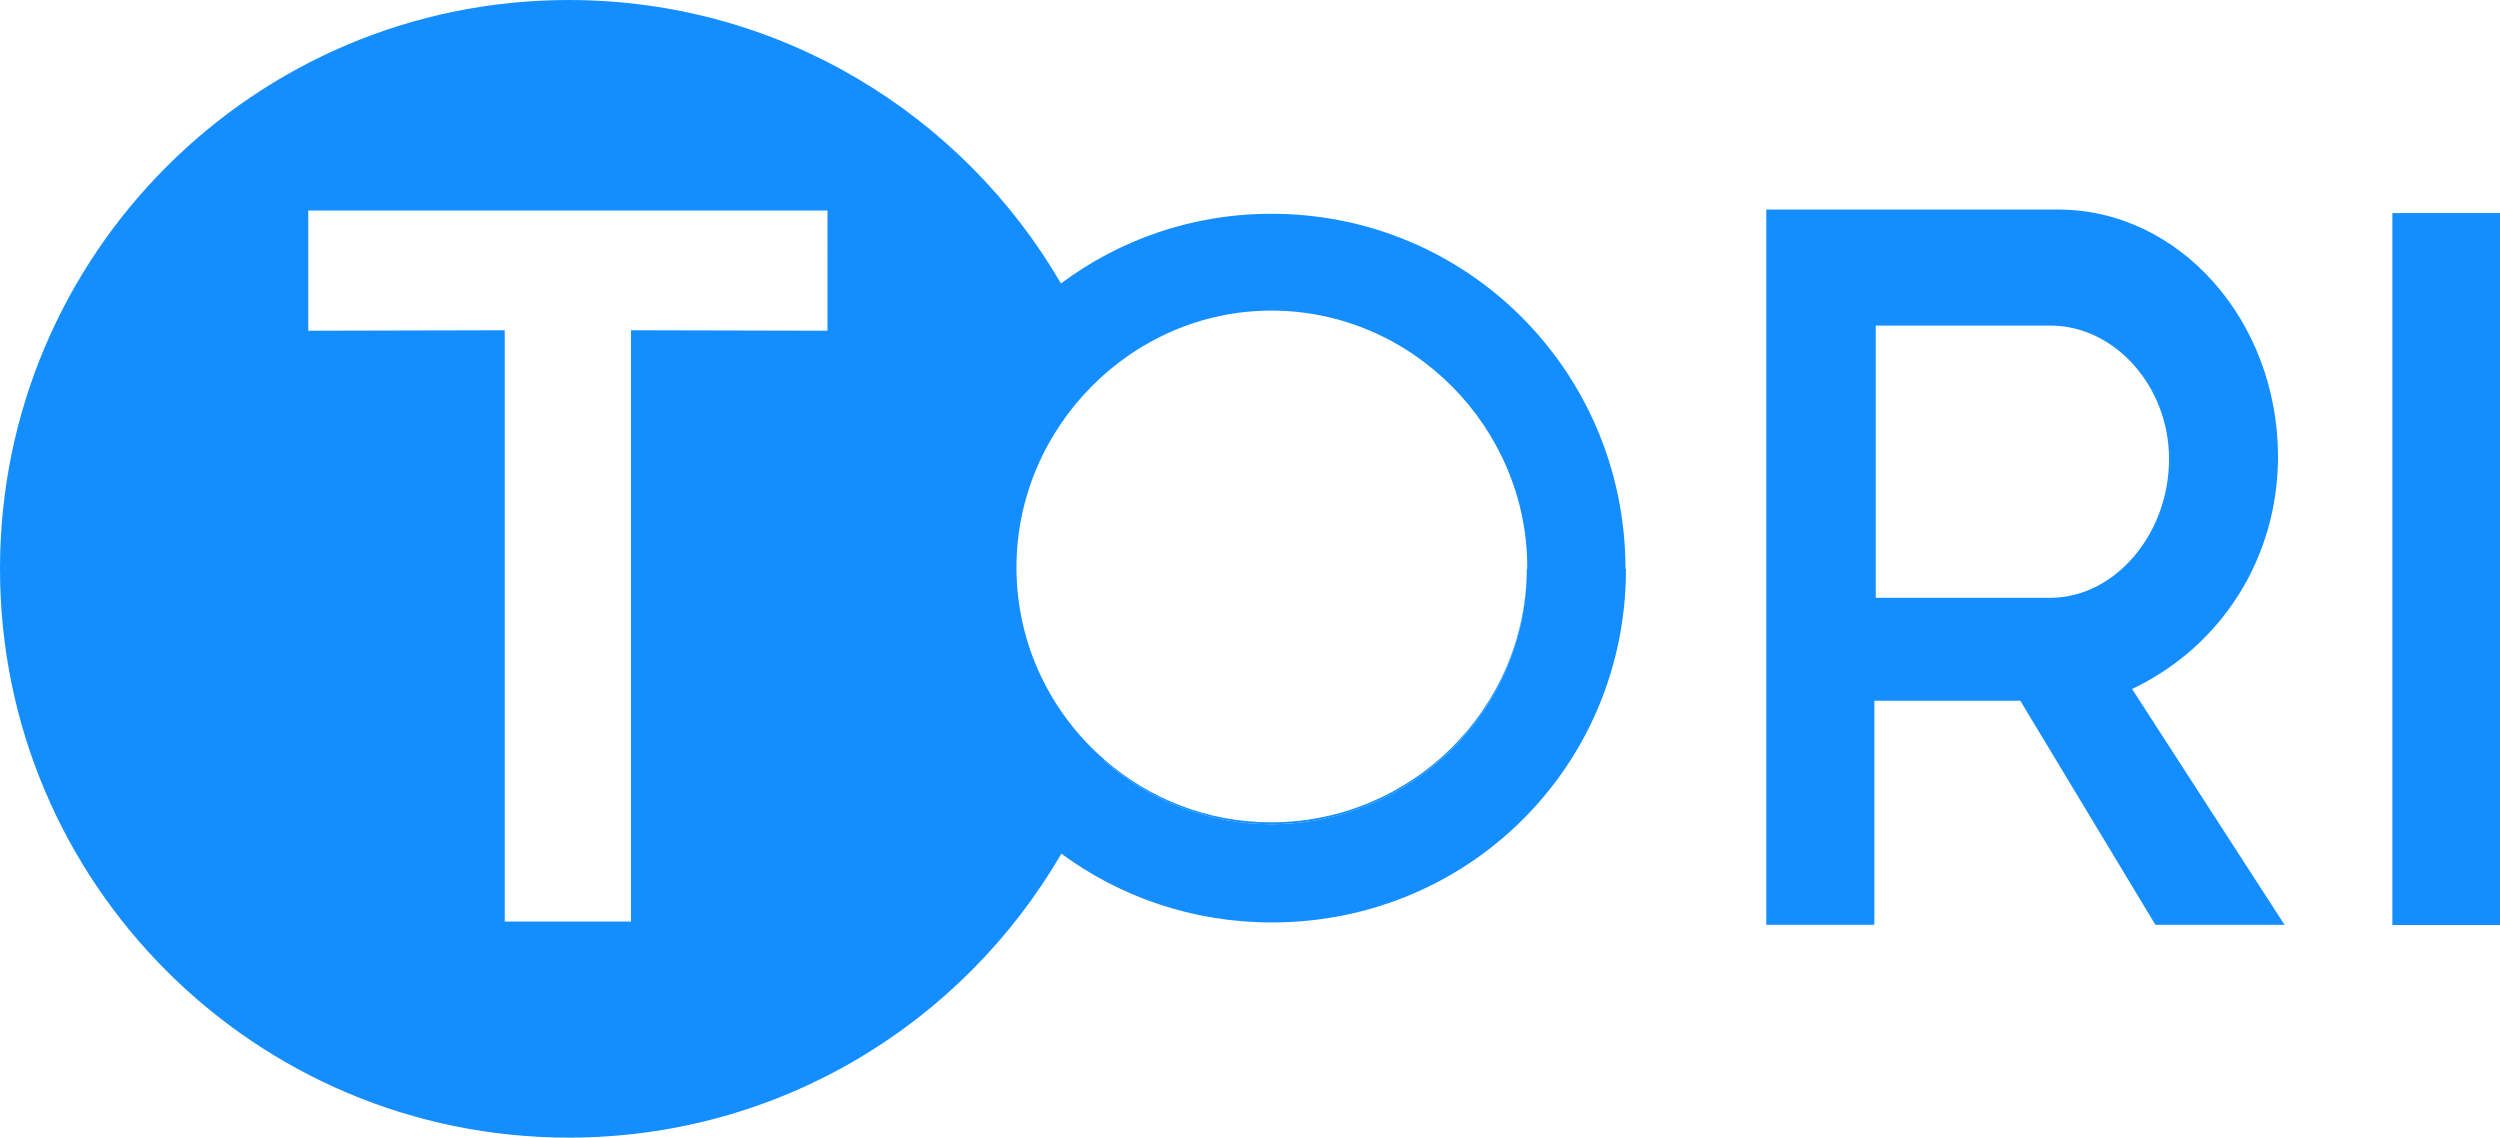 <svg xmlns="http://www.w3.org/2000/svg" id="Слой_1" width="534.453" height="243.2"><style id="style2">.st0{fill:#148eff}</style><path class="st0" d="M271.7 175.8c-13.6 0-26.1-5.1-35.6-13.4 0 .1 0 .1-.1.2 9.6 8.4 22.1 13.6 35.7 13.6 30.1 0 54.7-24.4 54.7-54.5v-.2c-.1 30-24.6 54.3-54.7 54.3z" id="path4" fill="#148eff"/><path id="polygon6" fill="#148eff" stroke="#148eff" stroke-width="1.106" stroke-miterlimit="10" d="M512 46.1v151.1h21.9V46.1H516z"/><g id="g12" transform="translate(-228.1 -136.4)"><path class="st0" d="M689 333.8L660.1 286h-31.7v47.8h-22.5V181.5h62.2c25.7 0 46.6 23.5 46.6 52.5 0 21.6-12 40.6-31.3 49.6l32.5 50.2zm-22.6-69.3c13.9 0 25.7-13.7 25.7-30 0-15.6-11.8-28.8-25.7-28.8h-37.6v58.7h37.6z" id="path8" fill="#148eff"/><path class="st0" d="M668.1 181.8c25.5 0 46.4 23.2 46.4 52.2 0 22.4-13 41-31.5 49.5l32.4 50H689.1l-28.9-47.8h-32.1v47.8h-21.9V181.8H668.1m-39.6 82.9h37.8c13.8 0 25.9-13.4 25.9-30.3 0-15.9-12.1-29-25.9-29h-37.8v59.3m39.6-83.5h-62.4v152.9h23.1v-47.9H660l28.7 47.6.2.3H716.5l-.6-.9-32-49.5c19.3-9.2 31.2-28.2 31.2-49.8-.1-29-21.1-52.7-47-52.7zm-39 24.8h37.3c13.8 0 25.4 13 25.4 28.5 0 16.1-11.6 29.7-25.4 29.7h-37.3z" id="path10" fill="#148eff"/></g><g id="g18" transform="translate(-228.1 -136.4)"><path d="M499.8 202.8c-29.9 0-54.5 25-54.5 54.9 0 16.4 7.4 31.1 18.8 41.1 0 .1 0 .1-.1.2 9.6 8.4 22.1 13.6 35.7 13.6 30.1 0 54.7-24.4 54.7-54.5v-.2-.2c.1-29.8-24.5-54.9-54.6-54.9z" id="path14" fill="none"/><path class="st0" d="M575.6 257.9c-.1-42-33.7-75.8-75.7-75.8-17 0-32.5 5.6-45 14.9 0-.1-.1-.2-.1-.2-21.1-36.1-60.2-60.4-105.1-60.4-67.2 0-121.6 54.5-121.6 121.6 0 67.2 54.5 121.6 121.6 121.6 45 0 84.2-24.4 105.3-60.7 12.5 9.2 28 14.7 45 14.7 42.1 0 75.7-33.5 75.7-75.5-.1-.1-.1-.1-.1-.2zM405 207.1l-42-.1v126.4h-27V207l-42 .1v-25.7h111zm149.5 51c0 30.1-24.6 54.5-54.7 54.5-13.6 0-26.1-5.2-35.7-13.6 0-.1 0-.1.1-.2-11.5-10-18.8-24.7-18.8-41.1 0-29.9 24.6-54.9 54.5-54.9 30.1 0 54.7 25 54.7 54.9v.2c-.1.1-.1.1-.1.2z" id="path16" fill="#148eff"/></g></svg>